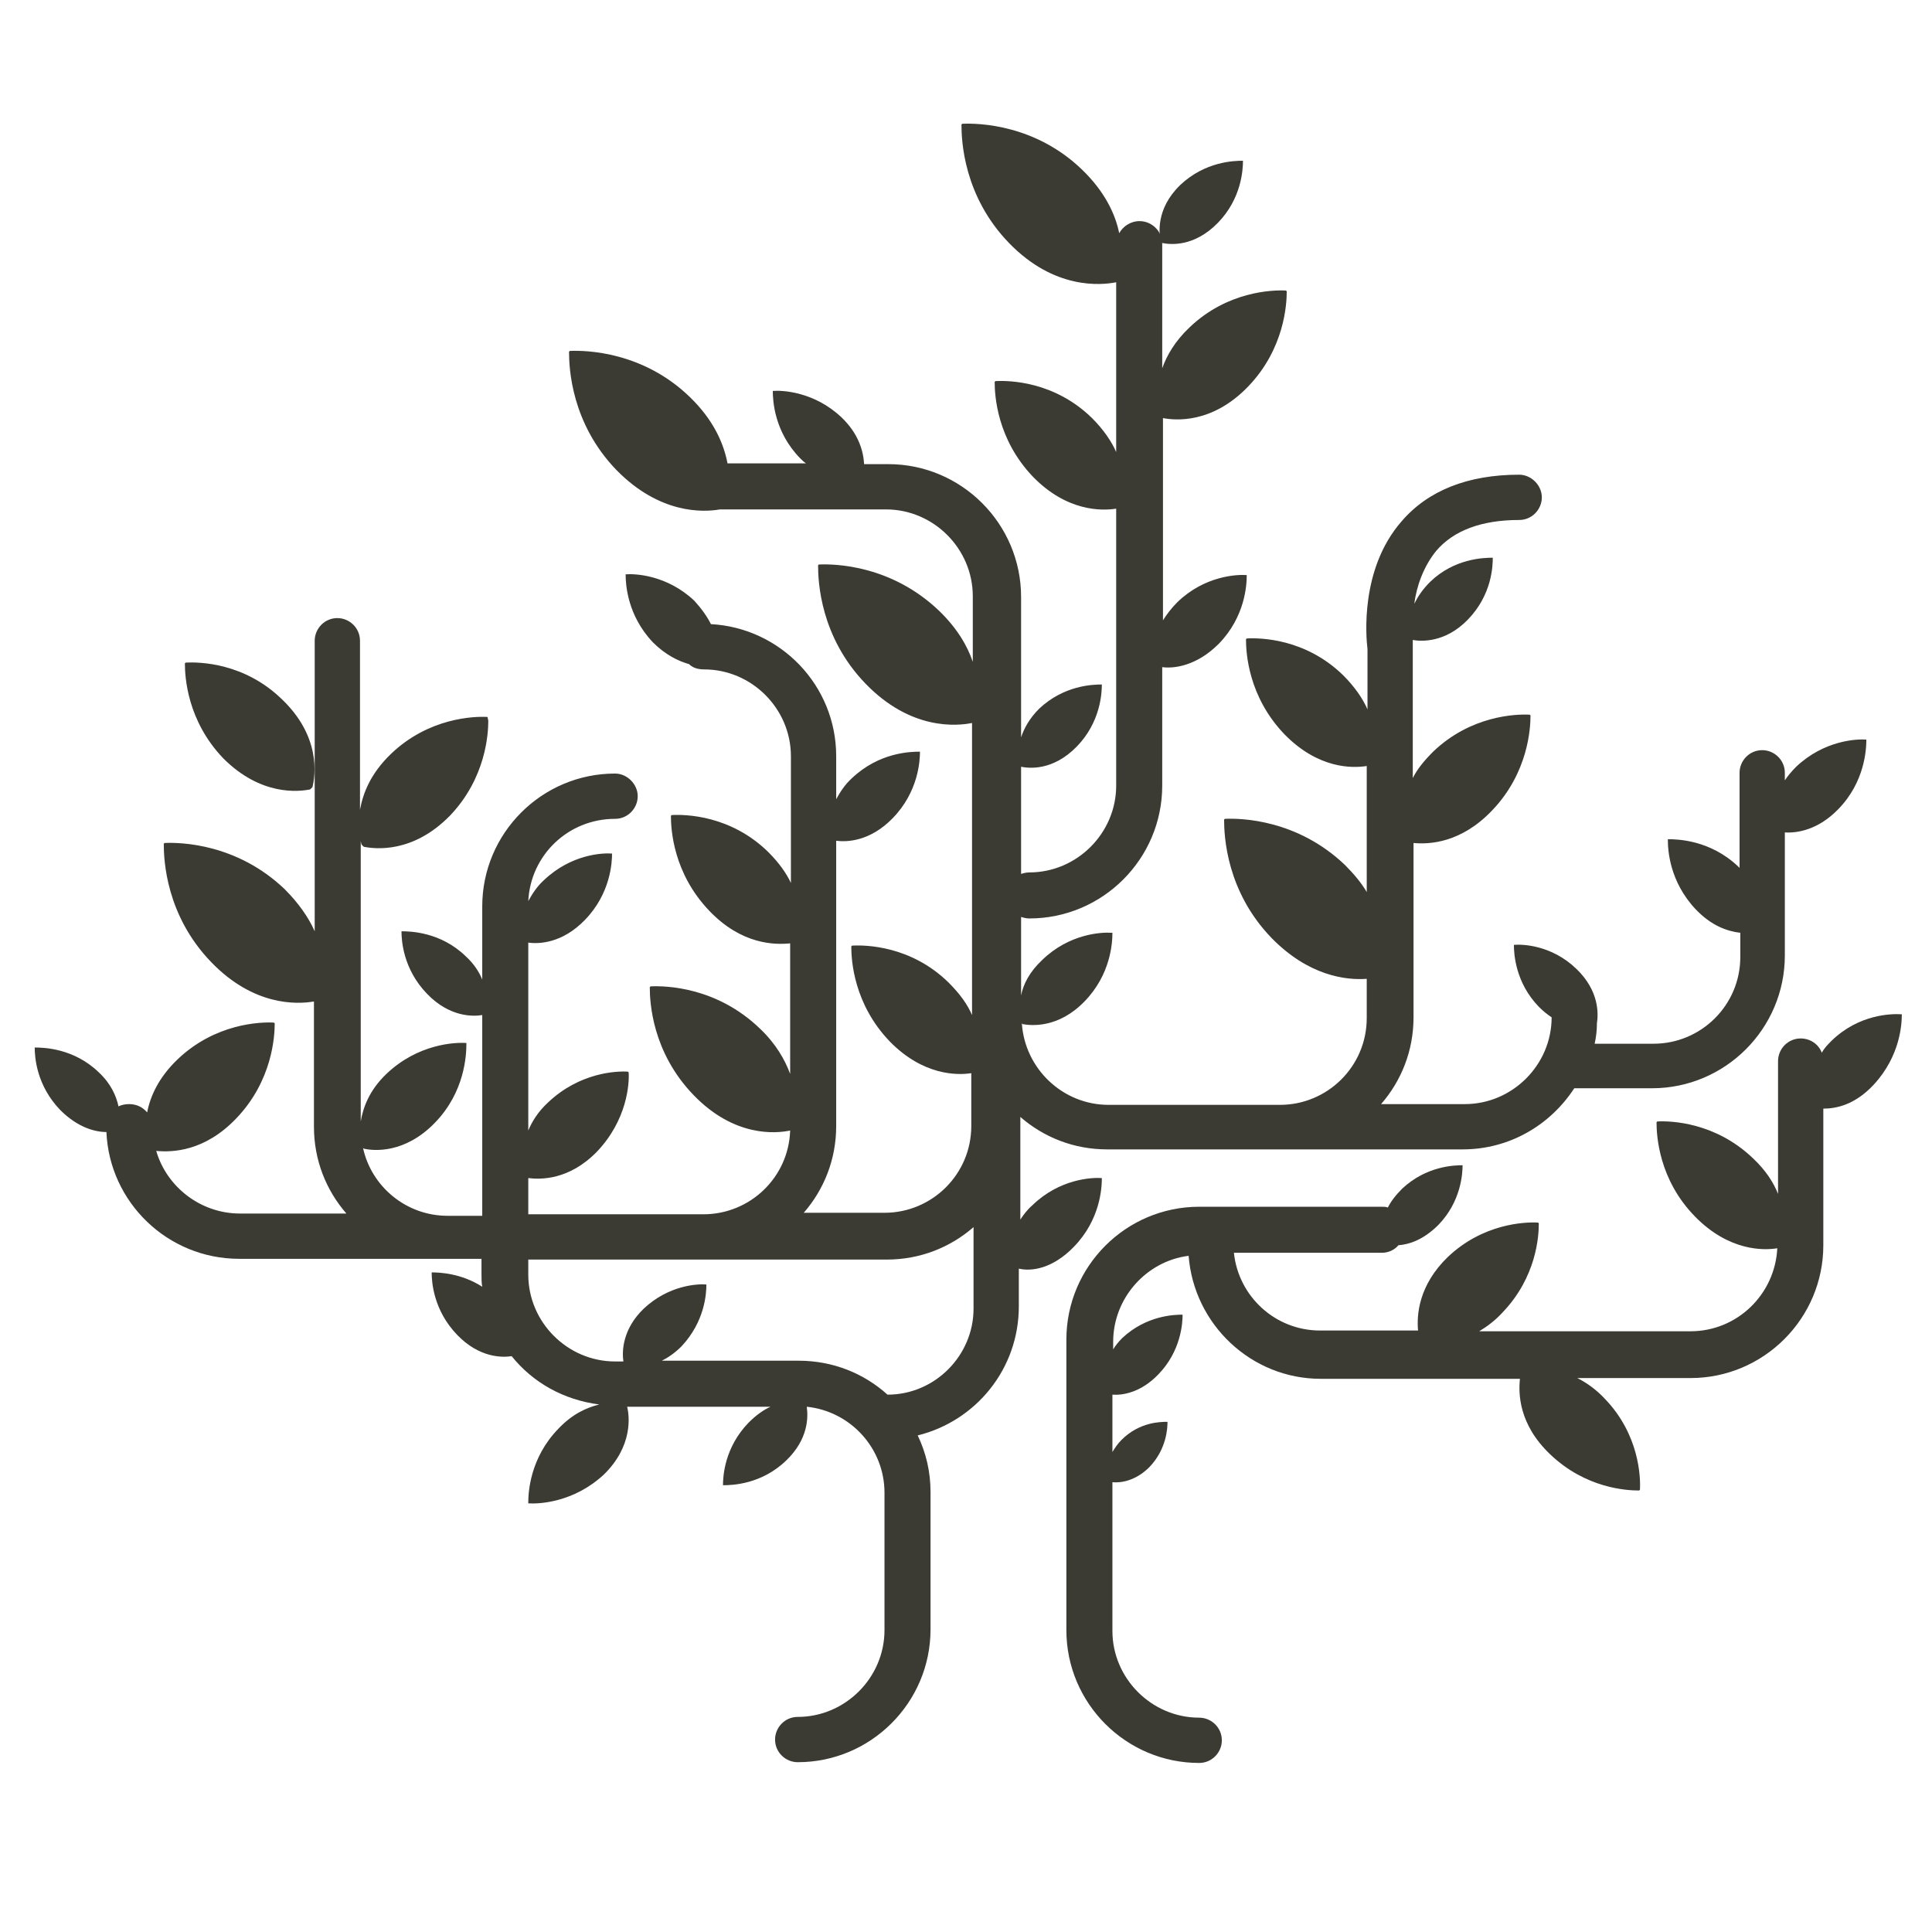 <?xml version="1.0" encoding="utf-8"?>
<!-- Generator: Adobe Illustrator 18.1.1, SVG Export Plug-In . SVG Version: 6.00 Build 0)  -->
<!DOCTYPE svg PUBLIC "-//W3C//DTD SVG 1.1//EN" "http://www.w3.org/Graphics/SVG/1.1/DTD/svg11.dtd">
<svg version="1.1" id="Layer_1" xmlns="http://www.w3.org/2000/svg" xmlns:xlink="http://www.w3.org/1999/xlink" x="0px" y="0px"
	 width="256px" height="256px" viewBox="0 0 256 256" style="enable-background:new 0 0 256 256;" xml:space="preserve">
<style type="text/css">
	.st0{fill:#3B3A33;}
</style>
<g>
	<path class="st0" d="M41.1,104.6l0.3-0.3c0.4-1.6,1.1-6.7-4-11.6c-5-4.9-11-5-12.8-4.9l-0.1,0.1c0,1.8,0.3,7.6,5.1,12.6
		C34.6,105.5,39.6,104.9,41.1,104.6z"/>
	<path class="st0" d="M142.3,165.2c3.5-3.6,3.7-7.8,3.7-9.1l0,0c-1.3-0.1-5.6,0.1-9.2,3.6c-0.7,0.6-1.2,1.3-1.6,1.9v-13.6
		c3.1,2.7,7.1,4.3,11.5,4.3h47.1c6.2,0,11.6-3.2,14.8-8.1h10.3c9.7,0,17.6-7.9,17.6-17.6v-16.3c1.6,0.1,4.4-0.3,7.1-3.1
		c3.5-3.6,3.7-7.9,3.7-9.2l0,0c-1.3-0.1-5.6,0.1-9.3,3.6c-0.6,0.6-1.1,1.2-1.5,1.8v-1c0-1.7-1.4-3-3-3c-1.7,0-3,1.4-3,3v12.6
		c-0.1-0.1-0.2-0.2-0.2-0.2c-3.7-3.5-8-3.6-9.3-3.6l0,0.1c0,1.3,0.2,5.5,3.7,9.2c2.1,2.2,4.2,2.9,5.9,3.1v3.2
		c0,6.4-5.2,11.5-11.5,11.5h-7.8c0.2-0.9,0.3-1.8,0.3-2.7c0.2-1.3,0.3-4.3-2.7-7.2c-3.3-3.2-7.2-3.3-8.3-3.2l0,0
		c0,1.2,0.2,5,3.3,8.2c0.6,0.6,1.1,1,1.7,1.4c0,0,0,0,0,0c0,6.3-5.2,11.5-11.5,11.5h-11.1c2.7-3.1,4.3-7.1,4.3-11.5v-23.1
		c2.1,0.2,6.3,0,10.4-4.3c4.8-5,5.1-10.9,5.1-12.6l-0.1-0.1c-1.8-0.1-7.8,0.1-12.8,4.9c-1.2,1.2-2.1,2.3-2.7,3.5V85.6
		c0-0.1,0-0.3,0-0.4c0,0,0-0.2,0-0.4c1.1,0.2,4.3,0.4,7.3-2.7c3.2-3.3,3.3-7.1,3.3-8.2l0,0c-1.2,0-5.1,0.1-8.3,3.2
		c-1,1-1.6,1.9-2.1,2.9c0.3-2.3,1.2-4.9,2.9-7c2.3-2.7,6-4.1,11-4.1c1.7,0,3-1.4,3-3s-1.4-3-3-3c-6.8,0-12.1,2.1-15.6,6.2
		c-5.5,6.3-4.7,15.3-4.5,16.9V94c-0.6-1.4-1.7-3-3.2-4.5c-5-4.9-11-5-12.8-4.9l-0.1,0.1c0,1.8,0.3,7.6,5.1,12.6
		c4.5,4.6,9,4.5,10.9,4.2v16.7c-0.7-1.2-1.7-2.4-2.9-3.6c-6.3-6-13.7-6.2-15.9-6.1l-0.1,0.1c0,2.2,0.3,9.5,6.3,15.7
		c4.9,5,9.8,5.6,12.6,5.4v5.2c0,6.4-5.2,11.5-11.5,11.5h-22.7c-6.1,0-11.1-4.8-11.5-10.8l0.1,0.1c1.1,0.2,4.7,0.6,8.2-3
		c3.5-3.6,3.7-7.8,3.7-9.1l-0.1,0c-1.3-0.1-5.6,0.1-9.2,3.6c-1.7,1.6-2.5,3.2-2.8,4.7v-10.4c0.3,0.1,0.7,0.2,1.1,0.2
		c9.7,0,17.6-7.9,17.6-17.6V88.4c1.5,0.2,4.5-0.1,7.5-3.1c3.5-3.6,3.7-7.8,3.7-9.1l0,0c-1.3-0.1-5.6,0.1-9.2,3.6
		c-0.8,0.8-1.4,1.6-1.9,2.4V55.4c1.6,0.3,6.5,0.8,11.3-4.2c4.8-5,5.1-10.9,5.1-12.6l-0.1-0.1c-1.8-0.1-7.8,0.1-12.8,4.9
		c-1.9,1.8-3,3.7-3.6,5.4V32.3c0-1.7-1.4-3-3-3c-1.2,0-2.2,0.7-2.7,1.6c-0.5-2.5-1.9-5.5-4.9-8.4c-6.2-6-13.7-6.2-15.9-6.1l-0.1,0.1
		c0,2.2,0.3,9.5,6.3,15.7c6,6.2,12.2,5.6,14.2,5.2l0,0v22.5c-0.6-1.4-1.7-3-3.2-4.5c-5-4.9-11-5-12.8-4.9l-0.1,0.1
		c0,1.8,0.3,7.6,5.1,12.6c4.5,4.6,9.1,4.5,11,4.2v36.7c0,6.3-5.2,11.5-11.5,11.5c-0.4,0-0.8,0.1-1.1,0.2v-5.1c0,0,0,0,0-0.1v-9l0,0
		c1,0.2,4.2,0.6,7.4-2.7c3.1-3.2,3.3-7,3.3-8.2l0,0c-1.2,0-5,0.1-8.3,3.2c-1.3,1.3-2,2.6-2.4,3.8V79.1c0-9.7-7.9-17.6-17.6-17.6
		h-3.2c-0.1-1.7-0.7-4-3-6.2c-3.6-3.4-7.8-3.6-9.1-3.5l0,0c0,1.3,0.2,5.4,3.6,8.9c0.3,0.3,0.5,0.5,0.8,0.7H96.4
		c-0.5-2.6-1.8-5.7-5-8.8c-6.2-6-13.7-6.2-15.9-6.1l-0.1,0.1c0,2.2,0.3,9.5,6.3,15.7c5.7,5.8,11.4,5.6,13.7,5.2h22
		c6.3,0,11.5,5.2,11.5,11.5v8.7c-0.7-2.1-2.1-4.5-4.5-6.8c-6.3-6-13.7-6.2-15.9-6.1l-0.1,0.1c0,2.2,0.3,9.5,6.3,15.7
		c6,6.2,12.1,5.6,14.1,5.2V125c0,0,0,0,0,0v9.5c-0.6-1.4-1.6-2.8-3.1-4.3c-5-4.9-11-5-12.8-4.9l-0.1,0.1c0,1.8,0.3,7.6,5.1,12.6
		c4.4,4.5,8.9,4.5,10.8,4.2v7c0,6.4-5.2,11.5-11.5,11.5h-10.7c2.7-3.1,4.3-7.1,4.3-11.5v-37.8c1.4,0.2,4.5,0.1,7.5-3
		c3.4-3.5,3.6-7.6,3.6-8.8l0,0c-1.3,0-5.4,0.1-9,3.5c-1,0.9-1.6,1.9-2.1,2.8v-5.7c0-9.4-7.4-17-16.6-17.5c-0.5-1-1.2-2-2.2-3.1
		c-3.6-3.4-7.8-3.6-9.1-3.5l0,0c0,1.3,0.2,5.4,3.6,9c1.7,1.7,3.4,2.5,4.8,2.9c0.5,0.5,1.2,0.7,2,0.7c6.3,0,11.5,5.2,11.5,11.5V117
		c-0.6-1.3-1.6-2.7-3-4.1c-5-4.9-11-5-12.8-4.9l-0.1,0.1c0,1.8,0.3,7.6,5.1,12.6c4.3,4.5,8.7,4.5,10.7,4.3v17.3c-0.7-1.9-1.9-4-4-6
		c-5.7-5.5-12.4-5.7-14.5-5.6l-0.1,0.1c0,2,0.3,8.6,5.8,14.3c5.4,5.6,10.9,5.1,12.8,4.7c-0.2,6.2-5.3,11.1-11.5,11.1h-10H70v-4.8
		c1.6,0.2,5.4,0.3,9.1-3.5c4-4.2,4.3-9,4.2-10.5l-0.1-0.1c-1.5-0.1-6.4,0.1-10.6,4.1c-1.3,1.2-2.1,2.5-2.6,3.7v-24.9
		c1.4,0.2,4.5,0.1,7.5-3c3.4-3.5,3.6-7.6,3.6-8.8l0,0c-1.3-0.1-5.4,0.1-9,3.5c-1,0.9-1.6,1.9-2.1,2.8c0.3-6.1,5.3-10.9,11.5-10.9
		c1.7,0,3-1.4,3-3s-1.4-3-3-3c-9.7,0-17.6,7.9-17.6,17.6v9.7c-0.4-1-1.1-2.1-2.2-3.1c-3.3-3.2-7.3-3.3-8.5-3.3l0,0
		c0,1.2,0.2,5,3.4,8.3c3,3.1,6.1,3,7.3,2.8v26.6h-4.6c-5.5,0-10.1-3.9-11.2-9l0.1,0.1c1.3,0.3,5.4,0.7,9.4-3.4c4-4.1,4.2-9,4.2-10.5
		l0-0.1c-1.5-0.1-6.4,0.1-10.6,4.1c-2.3,2.2-3.1,4.5-3.4,6.3v-37.2c0,0.2,0.1,0.4,0.1,0.5l0.3,0.3c1.5,0.3,6.5,0.9,11.4-4.1
		c4.8-5,5.1-10.9,5.1-12.6L64.6,95c-1.8-0.1-7.8,0.1-12.8,4.9c-2.7,2.6-3.7,5.2-4.1,7.4V84.9c0-1.7-1.4-3-3-3c-1.7,0-3,1.4-3,3v38.5
		c-0.8-1.8-2.1-3.7-4-5.6c-6.3-6-13.7-6.2-15.9-6.1l-0.1,0.1c0,2.2,0.3,9.5,6.3,15.7c5.6,5.8,11.3,5.6,13.6,5.2v16.6
		c0,4.4,1.6,8.4,4.3,11.5H31.8c-5.2,0-9.7-3.5-11.1-8.3c2.1,0.2,6.4,0.1,10.6-4.3c4.8-5,5.1-10.9,5.1-12.6l-0.1-0.1
		c-1.8-0.1-7.8,0.1-12.8,4.9c-2.5,2.4-3.6,4.9-4,7c-0.6-0.7-1.4-1.1-2.4-1.1c-0.5,0-1,0.1-1.4,0.3c-0.3-1.4-1-3-2.6-4.5
		c-3.3-3.2-7.3-3.3-8.5-3.3l0,0c0,1.2,0.2,5,3.4,8.3c2.3,2.3,4.6,2.9,6.1,2.9c0.4,9.3,8.1,16.8,17.6,16.8h27.5h4.6v2
		c0,0.6,0,1.2,0.1,1.7c-2.8-1.8-5.7-1.9-6.7-1.9l0,0c0,1.2,0.2,5,3.4,8.3c2.9,3,5.9,3,7.2,2.8c2.8,3.5,6.9,5.8,11.6,6.4
		c-1.6,0.4-3.5,1.2-5.4,3.2c-3.8,3.9-4,8.5-4,9.8l0,0.1c1.4,0.1,6-0.1,10-3.8c3.9-3.8,3.4-7.8,3.1-9l0,0h19
		c-0.9,0.4-1.9,1.1-2.9,2.1c-3.2,3.3-3.4,7.1-3.4,8.3l0,0c1.2,0,5.1-0.1,8.4-3.3c2.9-2.8,2.9-5.7,2.7-7.1
		c5.8,0.6,10.3,5.5,10.3,11.4V216c0,6.3-5.2,11.5-11.5,11.5c-1.7,0-3,1.4-3,3c0,1.7,1.4,3,3,3c9.7,0,17.6-7.9,17.6-17.6v-18.2
		c0-2.7-0.6-5.2-1.7-7.5c7.7-1.9,13.4-8.8,13.4-17.1v-5C136.7,168.5,139.5,168.1,142.3,165.2z M117.6,184.8
		c-3.1-2.8-7.2-4.5-11.8-4.5h-0.1c0,0,0,0,0,0h-18c0.8-0.4,1.7-1,2.6-1.9c3.1-3.3,3.3-7,3.3-8.2l0,0c-1.2-0.1-5,0.1-8.3,3.2
		c-2.8,2.7-2.9,5.6-2.7,7h-1.1c-6.3,0-11.5-5.2-11.5-11.5v-2h13.6h10h23.9c4.4,0,8.4-1.6,11.5-4.3v10.8
		C129,179.6,123.9,184.8,117.6,184.8z"/>
	<path class="st0" d="M154,32.2c1,0.2,4.2,0.6,7.4-2.7c3.1-3.2,3.3-7,3.3-8.2l0,0c-1.2,0-5,0.1-8.3,3.2c-3.3,3.2-2.8,6.5-2.6,7.5
		L154,32.2z"/>
	<path class="st0" d="M252,134.4L252,134.4c-1.4-0.1-5.7,0-9.3,3.5c-0.5,0.5-1,1-1.3,1.6c-0.4-1.1-1.5-1.9-2.8-1.9c-1.7,0-3,1.4-3,3
		v17.6c-0.6-1.5-1.6-3.1-3.3-4.7c-5-4.8-10.9-5-12.7-4.9l-0.1,0.1c0,1.8,0.3,7.6,5.1,12.5c4.5,4.6,9.1,4.5,10.9,4.2
		c-0.3,6.1-5.3,11-11.5,11h-28c1-0.6,2.1-1.4,3.1-2.5c4.5-4.7,4.8-10.1,4.8-11.8l-0.1-0.1c-1.7-0.1-7.3,0.1-12,4.6
		c-3.8,3.7-4.1,7.6-3.9,9.7h-13c-5.9,0-10.8-4.5-11.4-10.3h19.6c0.9,0,1.7-0.4,2.2-1c1.4-0.1,3.3-0.7,5.3-2.7c3-3.1,3.2-6.8,3.2-7.9
		l0,0c-1.1,0-4.8,0.1-8,3.1c-0.9,0.9-1.5,1.7-1.9,2.5c-0.3-0.1-0.5-0.1-0.8-0.1h-24.2c-9.7,0-17.6,7.9-17.6,17.6V216
		c0,9.7,7.9,17.6,17.6,17.6c1.7,0,3-1.4,3-3c0-1.7-1.4-3-3-3c-6.3,0-11.5-5.2-11.5-11.5v-19.7c1,0.1,3-0.1,4.9-2
		c2.3-2.4,2.4-5.2,2.4-6l0,0c-0.9,0-3.7,0-6.1,2.4c-0.5,0.5-0.9,1.1-1.2,1.6v-7.6c1.4,0.1,3.8-0.3,6.1-2.7c3-3.1,3.2-6.8,3.2-7.9
		l0,0c-1.1,0-4.8,0.1-8,3.1c-0.5,0.5-0.9,1-1.2,1.5v-1c0-5.8,4.4-10.7,10-11.4c0.7,9.1,8.3,16.3,17.5,16.3h26.4c-0.2,1.9-0.2,6,4,10
		c4.7,4.5,10.1,4.8,11.8,4.8l0.1-0.1c0.1-1.7-0.1-7.3-4.6-12c-1.2-1.3-2.5-2.2-3.7-2.8H224c9.7,0,17.6-7.9,17.6-17.6v-18.1
		c1.7,0,4.2-0.5,6.7-3.2C251.8,139.9,252,135.7,252,134.4z"/>
</g>
<g>
</g>
<g>
</g>
<g>
</g>
<g>
</g>
<g>
</g>
<g>
</g>
<g>
</g>
<g>
</g>
<g>
</g>
<g>
</g>
<g>
</g>
<g>
</g>
<g>
</g>
<g>
</g>
<g>
</g>
</svg>
